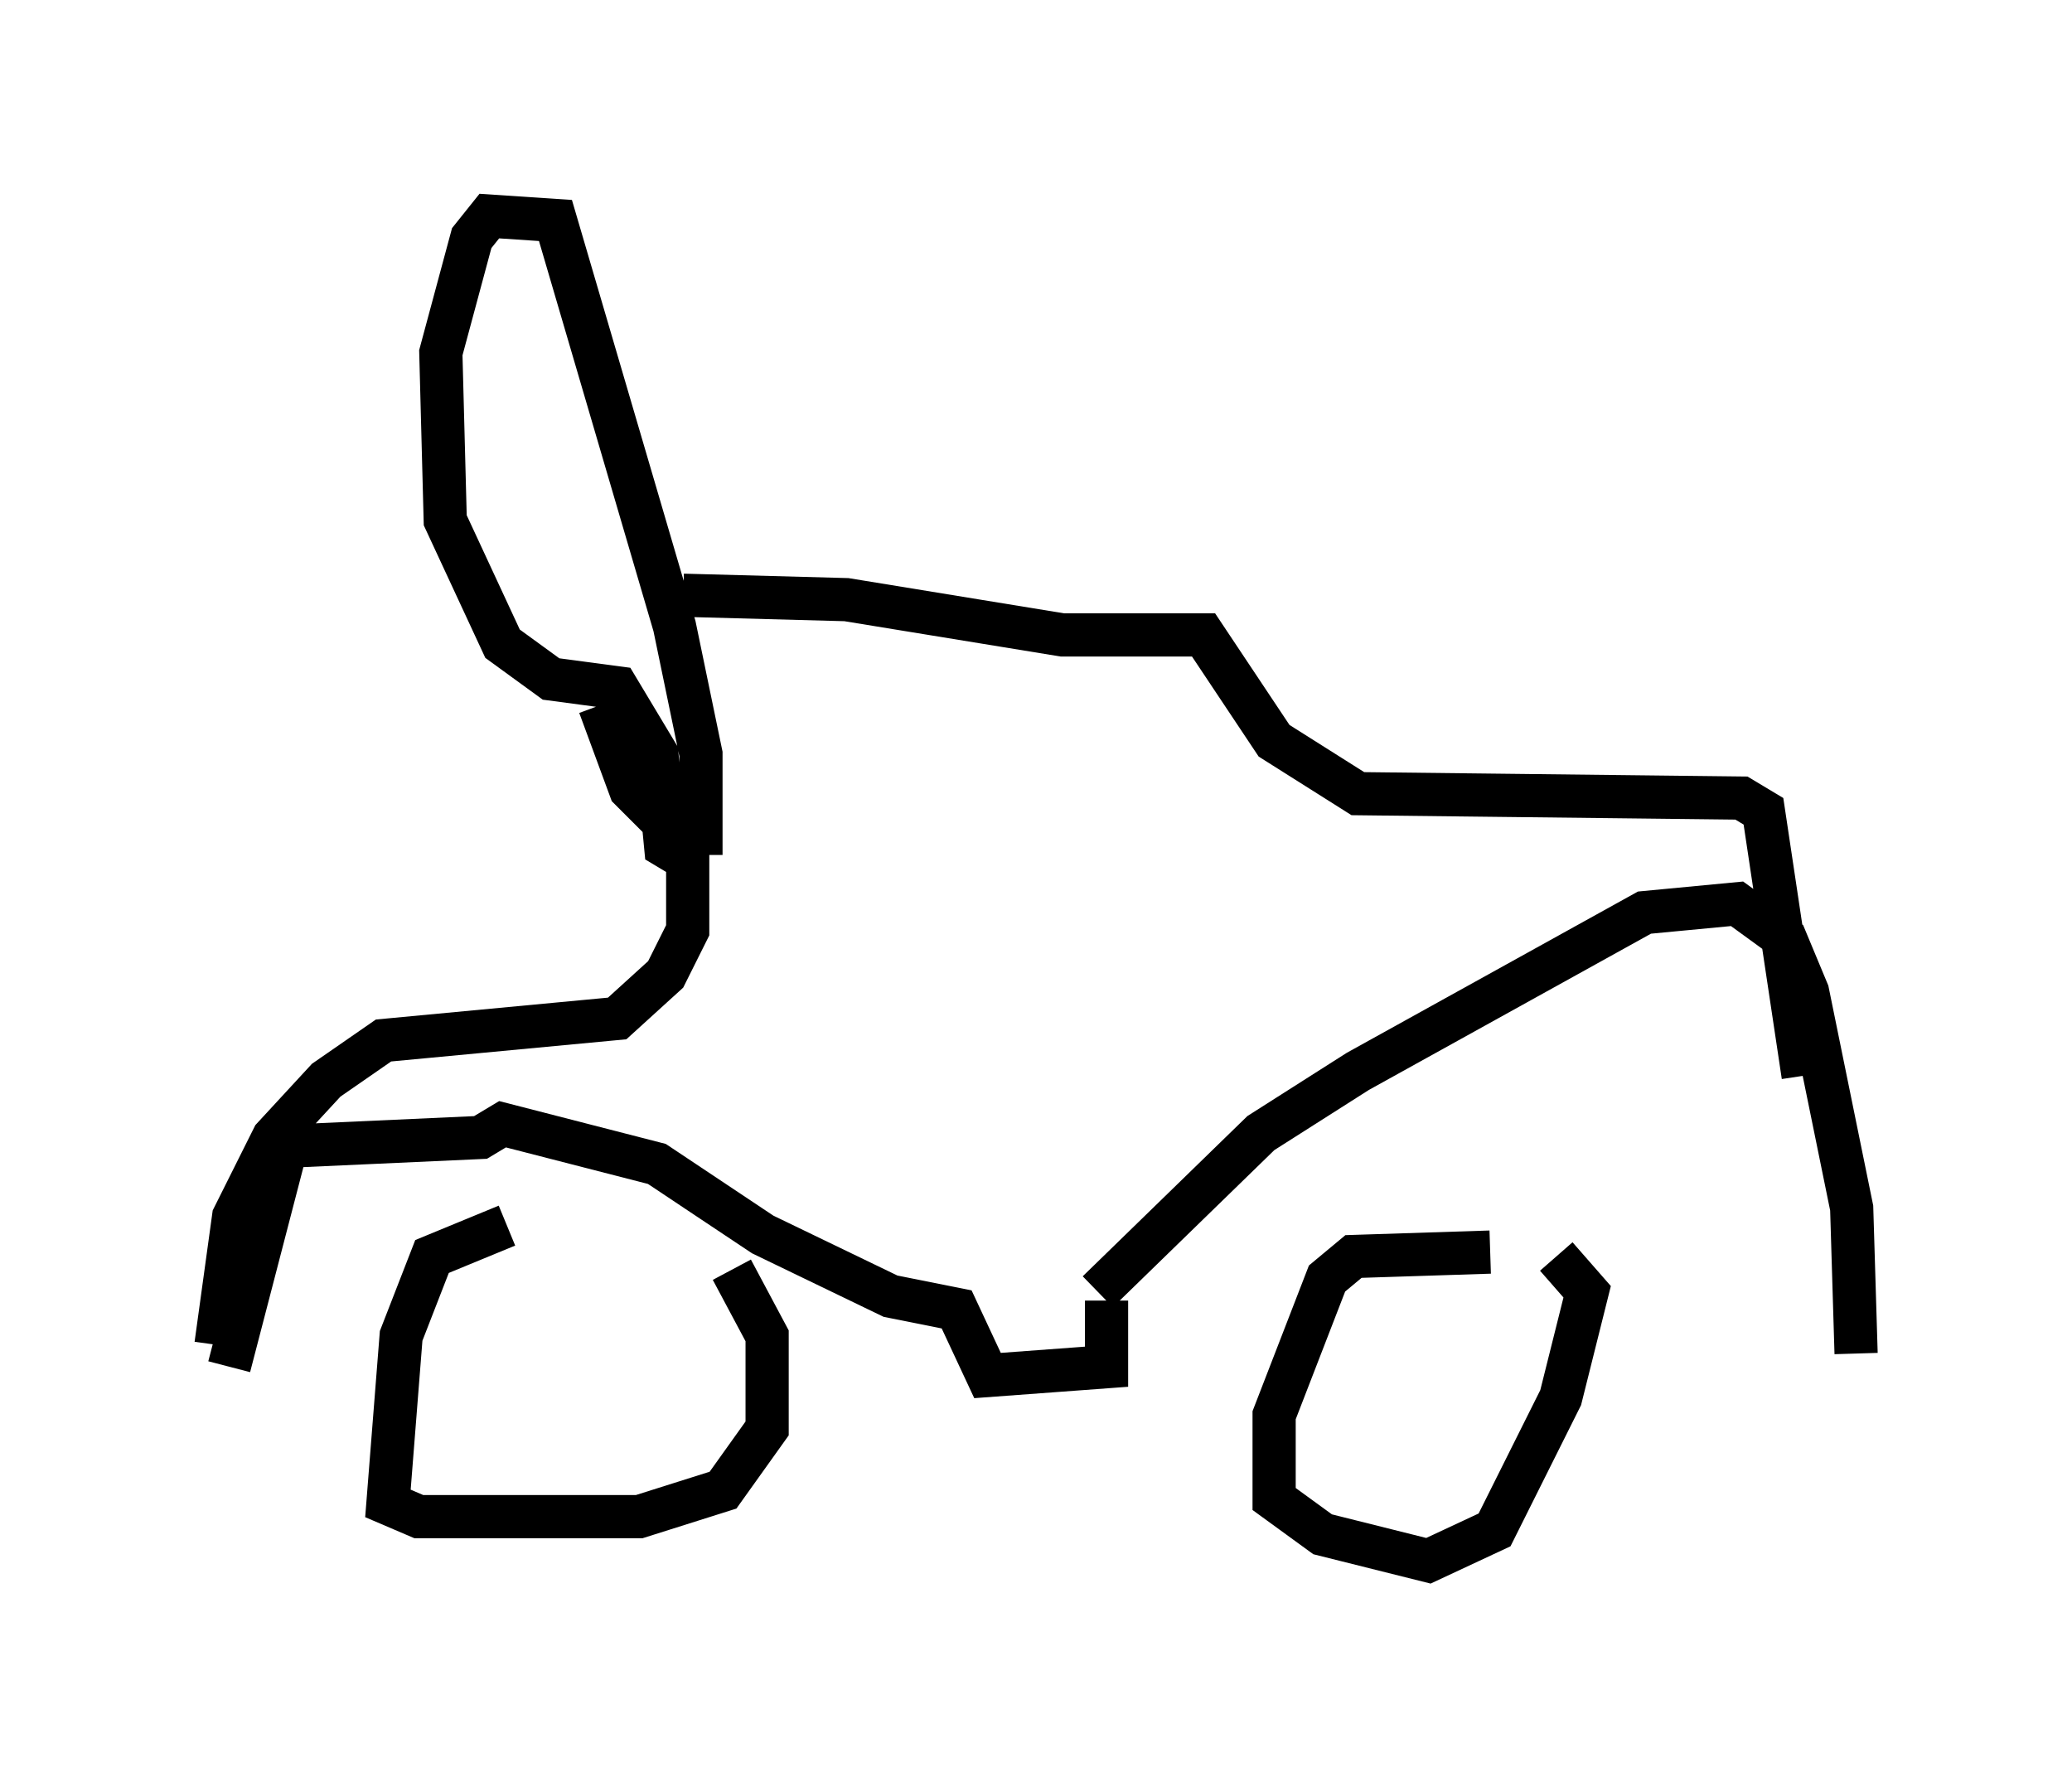 <?xml version="1.0" encoding="utf-8" ?>
<svg baseProfile="full" height="41.136" version="1.1" width="47.975" xmlns="http://www.w3.org/2000/svg" xmlns:ev="http://www.w3.org/2001/xml-events" xmlns:xlink="http://www.w3.org/1999/xlink"><defs /><rect fill="white" height="41.136" width="47.975" x="0" y="0" /><path d="M15.413, 28.377 m-3.675, 0.0 l-1.735, 0.715 -0.715, 1.838 l-0.306, 3.879 0.715, 0.306 l5.104, 0.0 1.94, -0.613 l1.021, -1.429 0.0, -2.144 l-0.817, -1.531 m17.559, -0.408 l-3.165, 0.102 -0.613, 0.51 l-1.225, 3.165 0.0, 1.94 l1.123, 0.817 2.45, 0.613 l1.531, -0.715 1.531, -3.063 l0.613, -2.45 -0.715, -0.817 m-10.413, 1.021 l0.0, 1.531 -2.756, 0.204 l-0.715, -1.531 -1.531, -0.306 l-2.96, -1.429 -2.45, -1.633 l-3.573, -0.919 -0.51, 0.306 l-4.492, 0.204 -1.327, 5.104 m20.111, -1.735 l3.777, -3.675 2.246, -1.429 l6.635, -3.675 2.144, -0.204 l1.123, 0.817 0.51, 1.225 l1.021, 5.002 0.102, 3.369 m-37.975, -0.204 l0.408, -2.96 0.919, -1.838 l1.225, -1.327 1.327, -0.919 l5.41, -0.51 1.123, -1.021 l0.51, -1.021 0.0, -1.633 l-0.51, -0.306 -0.204, -2.144 l-0.919, -1.531 -1.531, -0.204 l-1.123, -0.817 -1.327, -2.858 l-0.102, -3.879 0.715, -2.654 l0.408, -0.51 1.531, 0.102 l2.756, 9.392 0.613, 2.96 l0.0, 1.838 -0.613, 0.0 l-1.021, -1.021 -0.715, -1.94 m1.94, -2.552 l3.777, 0.102 5.002, 0.817 l3.267, 0.0 1.633, 2.45 l1.94, 1.225 8.881, 0.102 l0.51, 0.306 0.919, 6.125 " fill="none" stroke="black" stroke-width="1" /></svg>